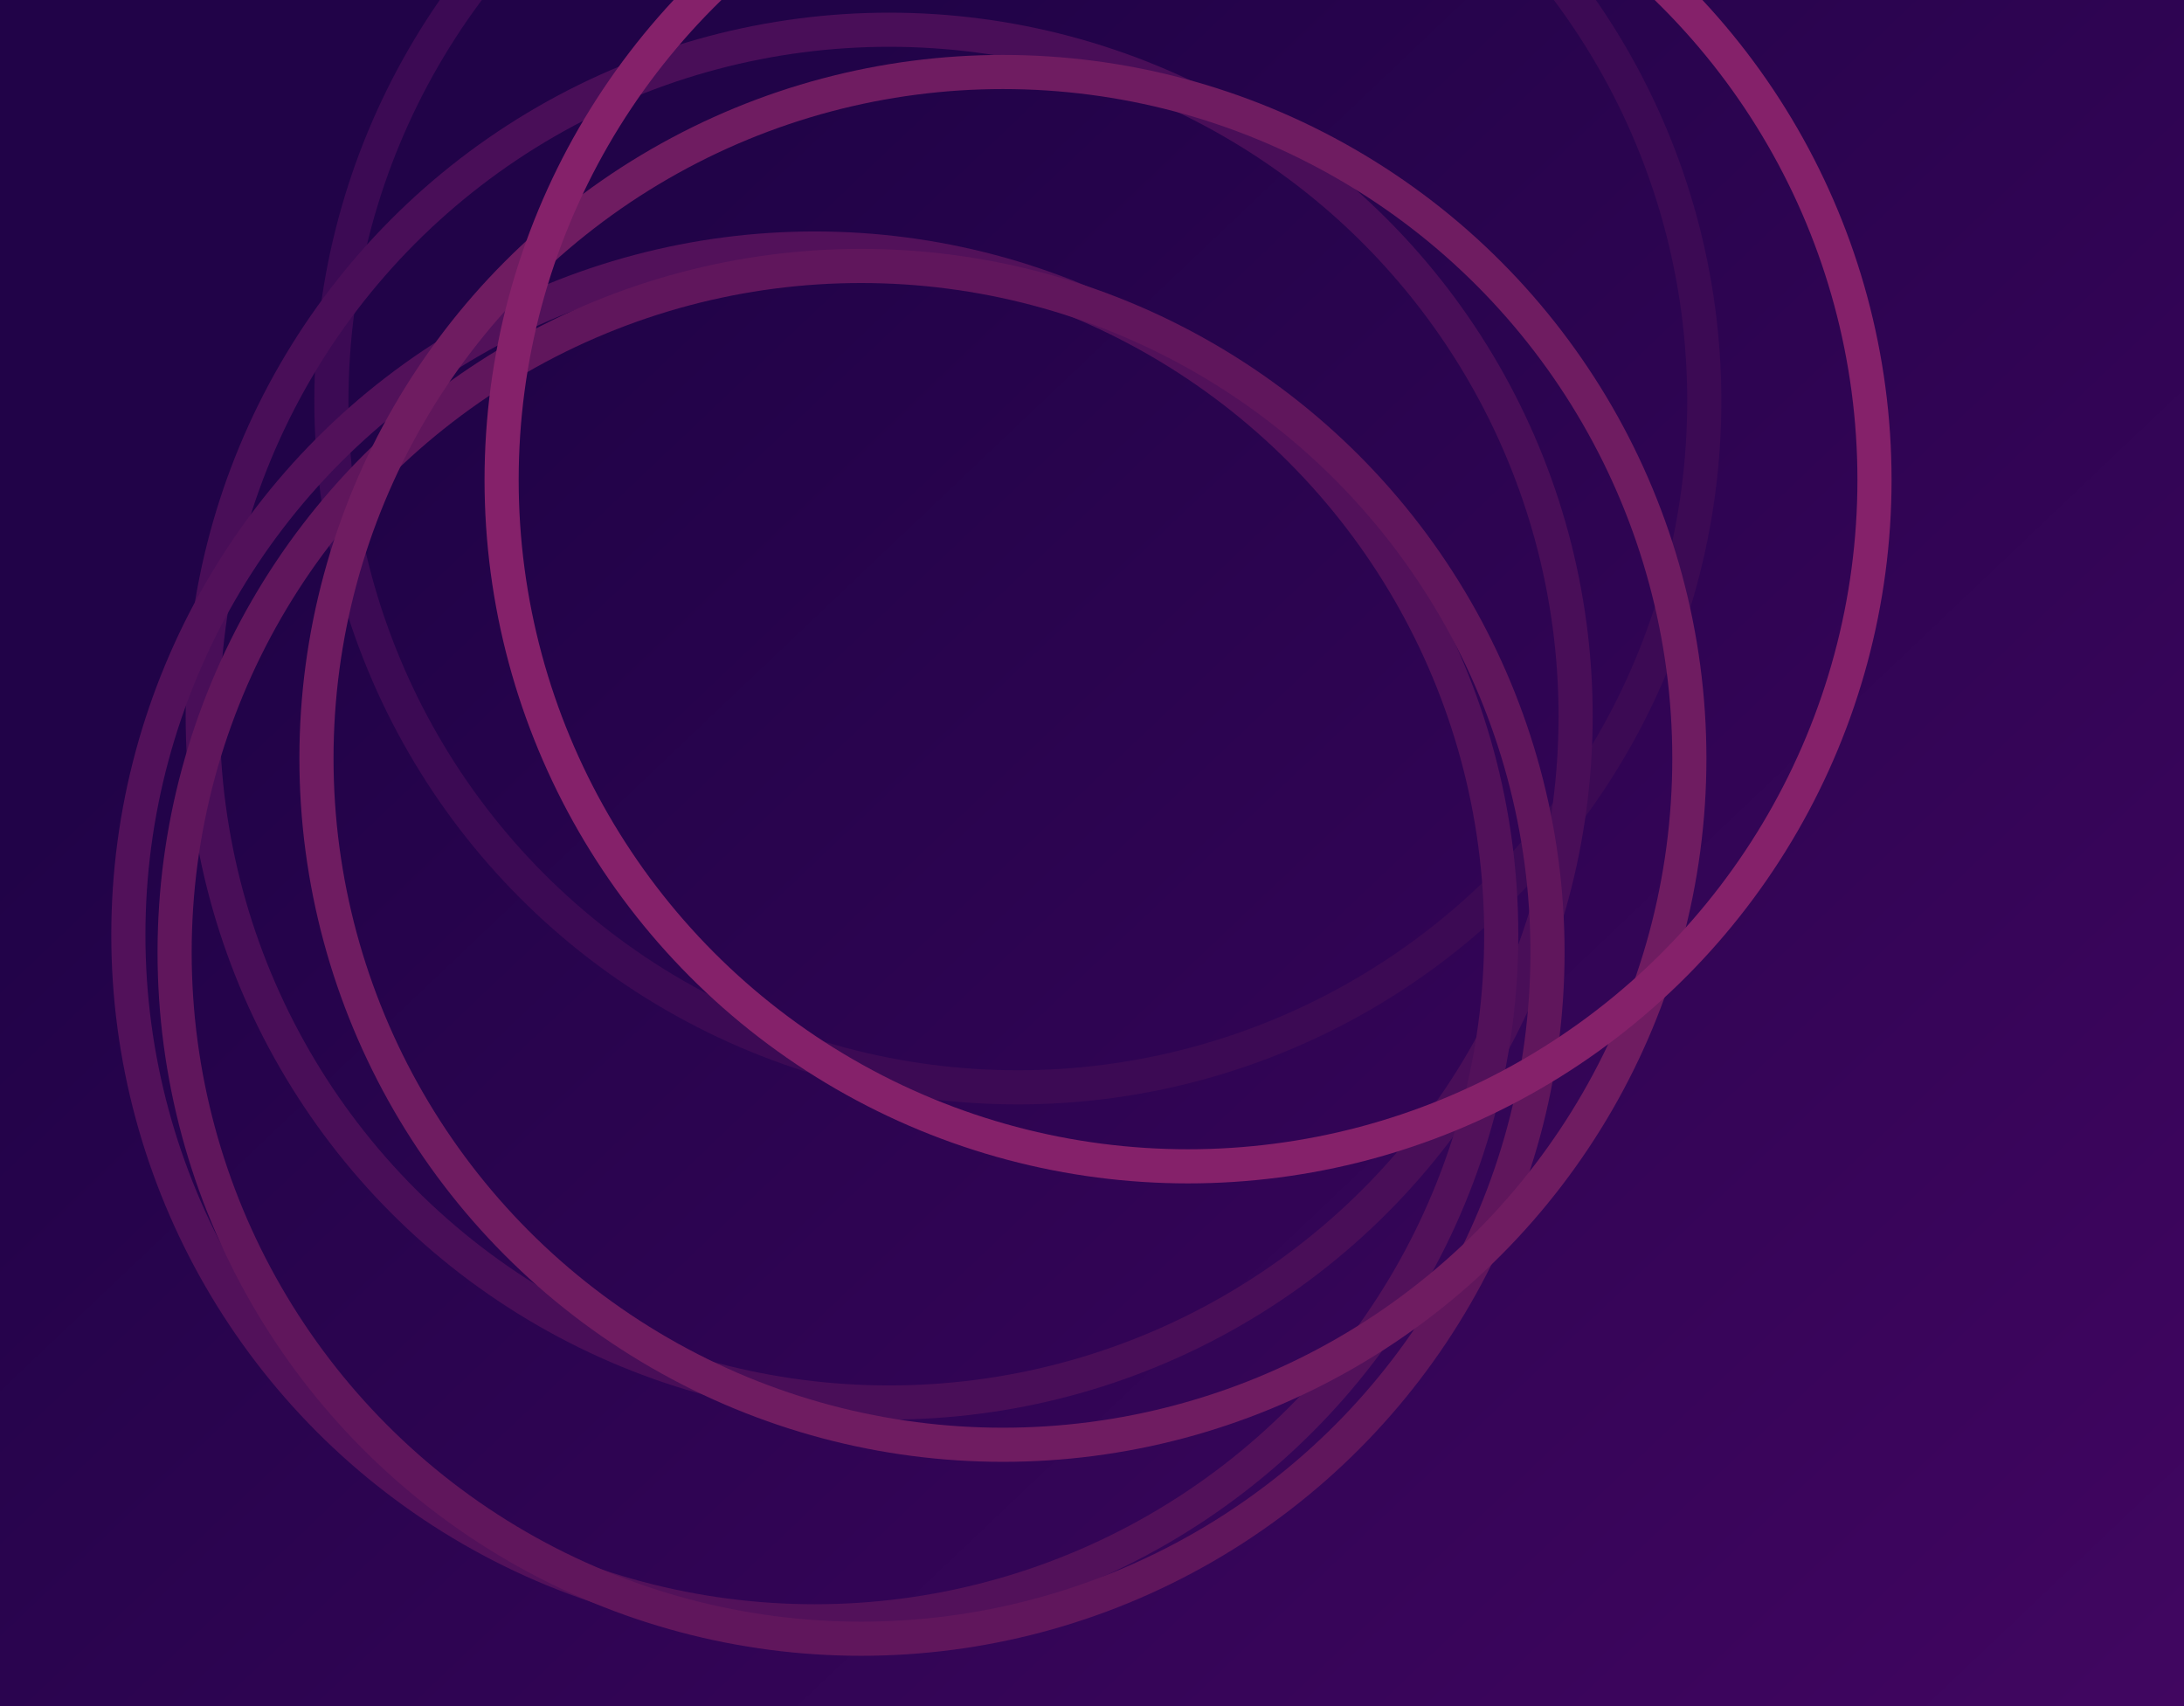 <!--Created with Friction - https://friction.graphics--><svg xmlns:xlink="http://www.w3.org/1999/xlink" xmlns="http://www.w3.org/2000/svg" viewBox="0 0 1920 1500"><rect width="1920" height="1500" fill="rgba(0, 0, 0, 1)"/><g transform="translate(211.802 152.223) translate(596.998 420.077) rotate(0) scale(3.78 3.78) skewX(0) skewY(0) translate(-211.802 -152.223)" opacity="1"><rect y="-98.316" stroke-linecap="butt" width="639.613" x="-108.004" stroke-width="11.343" height="501.078" ry="0" id="rect6506" stroke="none" rx="0" fill="url(#0x000063d5e9ff0dc0)" stroke-linejoin="miter"/></g><g transform="translate(211.802 152.223) translate(602.946 417.622) rotate(0) scale(3.78 3.78) skewX(0) skewY(0) translate(-211.802 -152.223)" opacity="1"><g id="layer1"><g transform="translate(232.983 94.725) translate(0 0) translate(0 0) rotate(0) scale(1 1) skewX(0) skewY(0) translate(-232.983 -94.725)" opacity="1"><ellipse stroke-linecap="butt" cx="232.983" stroke-width="7.938" ry="159.648" id="circle9007" cy="94.725" stroke="rgba(60, 10, 84, 1)" rx="159.648" fill="none" stroke-linejoin="miter"/></g><g transform="translate(203.057 168.033) translate(0 0) translate(0 0) rotate(0) scale(1 1) skewX(0) skewY(0) translate(-203.057 -168.033)" opacity="1"><ellipse stroke-linecap="butt" cx="203.057" stroke-width="7.938" ry="159.648" id="circle9011" cy="168.033" stroke="rgba(73, 14, 88, 1)" rx="159.648" fill="none" stroke-linejoin="miter"/></g><g transform="translate(185.758 218.923) translate(0 0) translate(0 0) rotate(0) scale(1 1) skewX(0) skewY(0) translate(-185.758 -218.923)" opacity="1"><ellipse stroke-linecap="butt" cx="185.758" stroke-width="7.938" ry="159.648" id="circle9015" cy="218.923" stroke="rgba(82, 17, 90, 1)" rx="159.648" fill="none" stroke-linejoin="miter"/></g><g transform="translate(196.518 222.977) translate(0 0) translate(0 0) rotate(0) scale(1 1) skewX(0) skewY(0) translate(-196.518 -222.977)" opacity="1"><ellipse stroke-linecap="butt" cx="196.518" stroke-width="7.938" ry="159.648" id="circle9013" cy="222.977" stroke="rgba(96, 22, 92, 1)" rx="159.648" fill="none" stroke-linejoin="miter"/></g><g transform="translate(229.508 177.864) translate(0 0) translate(0 0) rotate(0) scale(1 1) skewX(0) skewY(0) translate(-229.508 -177.864)" opacity="1"><ellipse stroke-linecap="butt" cx="229.508" stroke-width="7.938" ry="159.648" id="circle9009" cy="177.864" stroke="rgba(111, 28, 97, 1)" rx="159.648" fill="none" stroke-linejoin="miter"/></g><g transform="translate(272.568 113.1) translate(0 0) translate(0 0) rotate(0) scale(1 1) skewX(0) skewY(0) translate(-272.568 -113.1)" opacity="1"><ellipse stroke-linecap="butt" cx="272.568" stroke-width="7.938" ry="159.648" id="path231" cy="113.1" stroke="rgba(133, 33, 106, 1)" rx="159.648" fill="none" stroke-linejoin="miter"/></g></g></g><defs><linearGradient id="0x000063d5eacab560"><stop offset="0" stop-color="rgba(33, 3, 72, 1)"/><stop offset="1" stop-color="rgba(68, 6, 99, 1)"/></linearGradient><linearGradient id="0x000063d5eacd6480"><stop offset="0" stop-color="rgba(33, 3, 72, 1)"/><stop offset="1" stop-color="rgba(68, 6, 99, 1)"/></linearGradient><linearGradient xlink:href="#0x000063d5eacd6480" x1="165.252" gradientUnits="userSpaceOnUse" id="0x000063d5e9ff0dc0" y2="434.011" x2="538.531" y1="40.894"/></defs></svg>